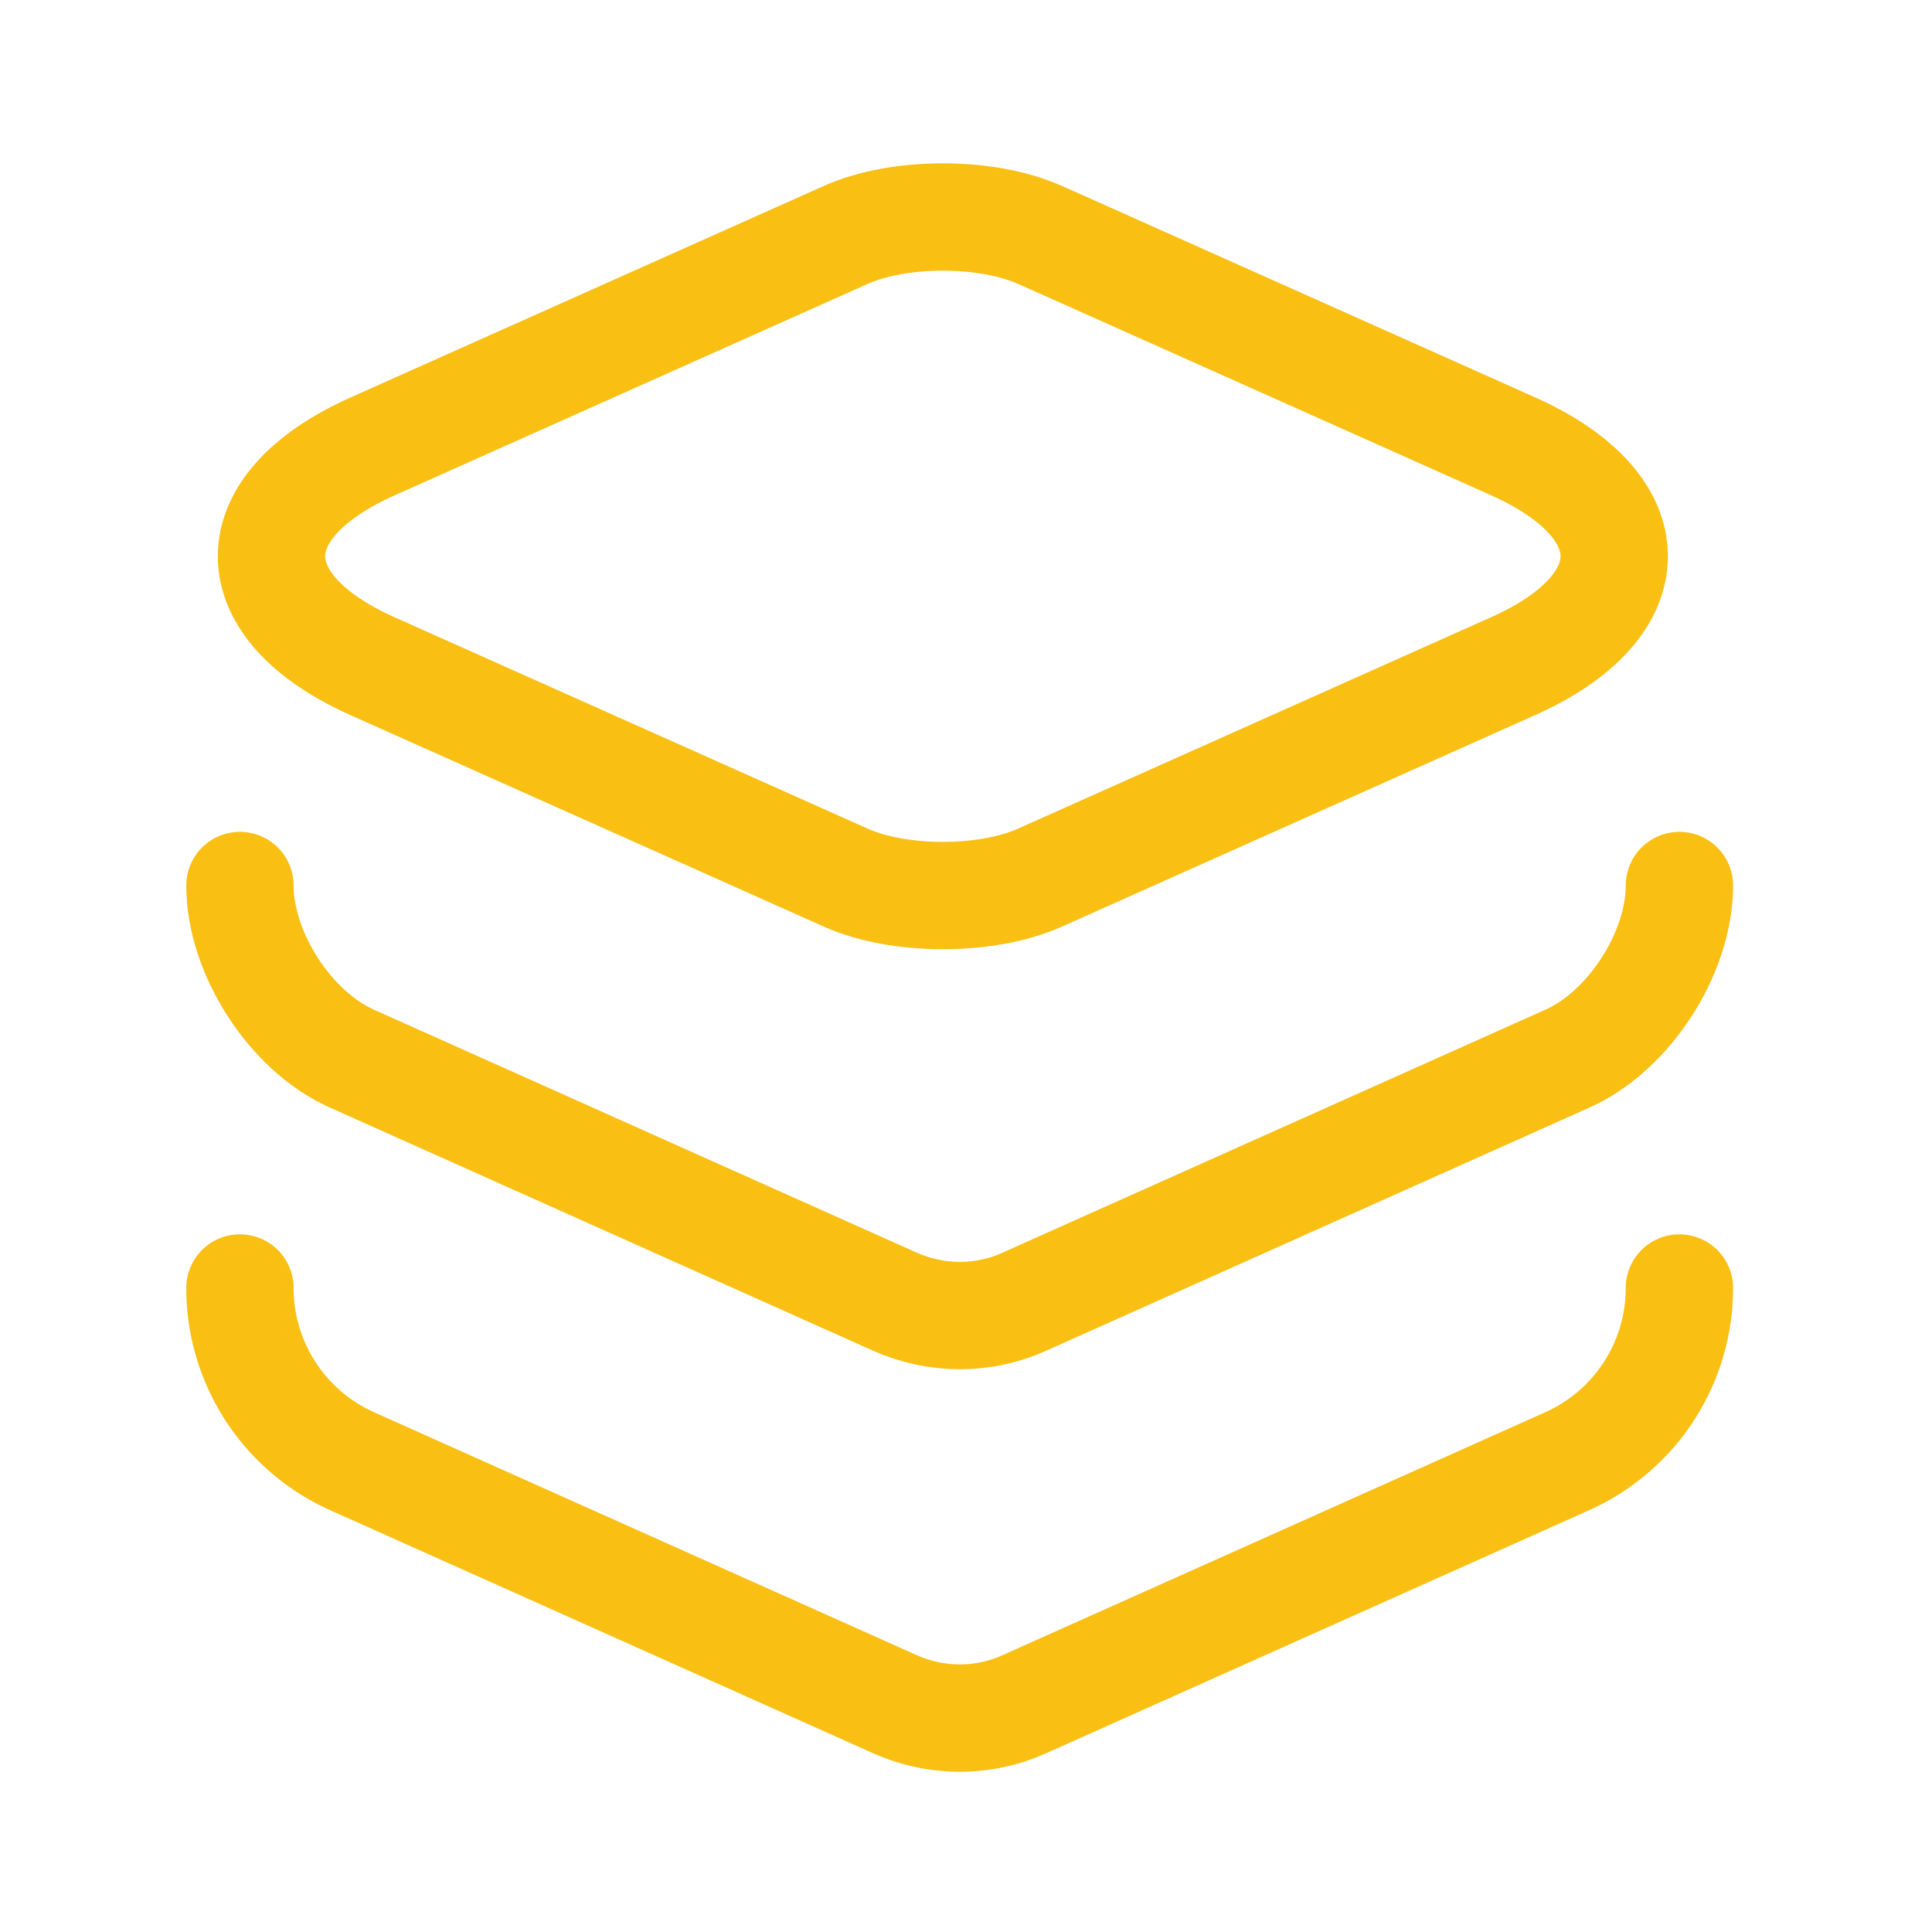 <svg width="27" height="27" fill="none" xmlns="http://www.w3.org/2000/svg"><path d="M14.54 3.285l6.594 2.947c1.9.844 1.9 2.24 0 3.083l-6.594 2.947c-.749.338-1.978.338-2.727 0L5.219 9.316c-1.9-.844-1.9-2.239 0-3.083l6.594-2.947c.749-.338 1.978-.338 2.727 0z" stroke="#F9BF13" stroke-width="1.5" stroke-linecap="round" stroke-linejoin="round"/><path d="M3.353 12.375c0 .945.704 2.036 1.564 2.419l7.589 3.397c.581.259 1.24.259 1.81 0l7.59-3.397c.86-.383 1.564-1.474 1.564-2.419" stroke="#F9BF13" stroke-width="1.5" stroke-linecap="round" stroke-linejoin="round"/><path d="M3.353 18c0 1.046.614 1.991 1.564 2.419l7.589 3.397c.581.259 1.24.259 1.81 0l7.59-3.397A2.652 2.652 0 0023.47 18" stroke="#F9BF13" stroke-width="1.5" stroke-linecap="round" stroke-linejoin="round"/></svg>